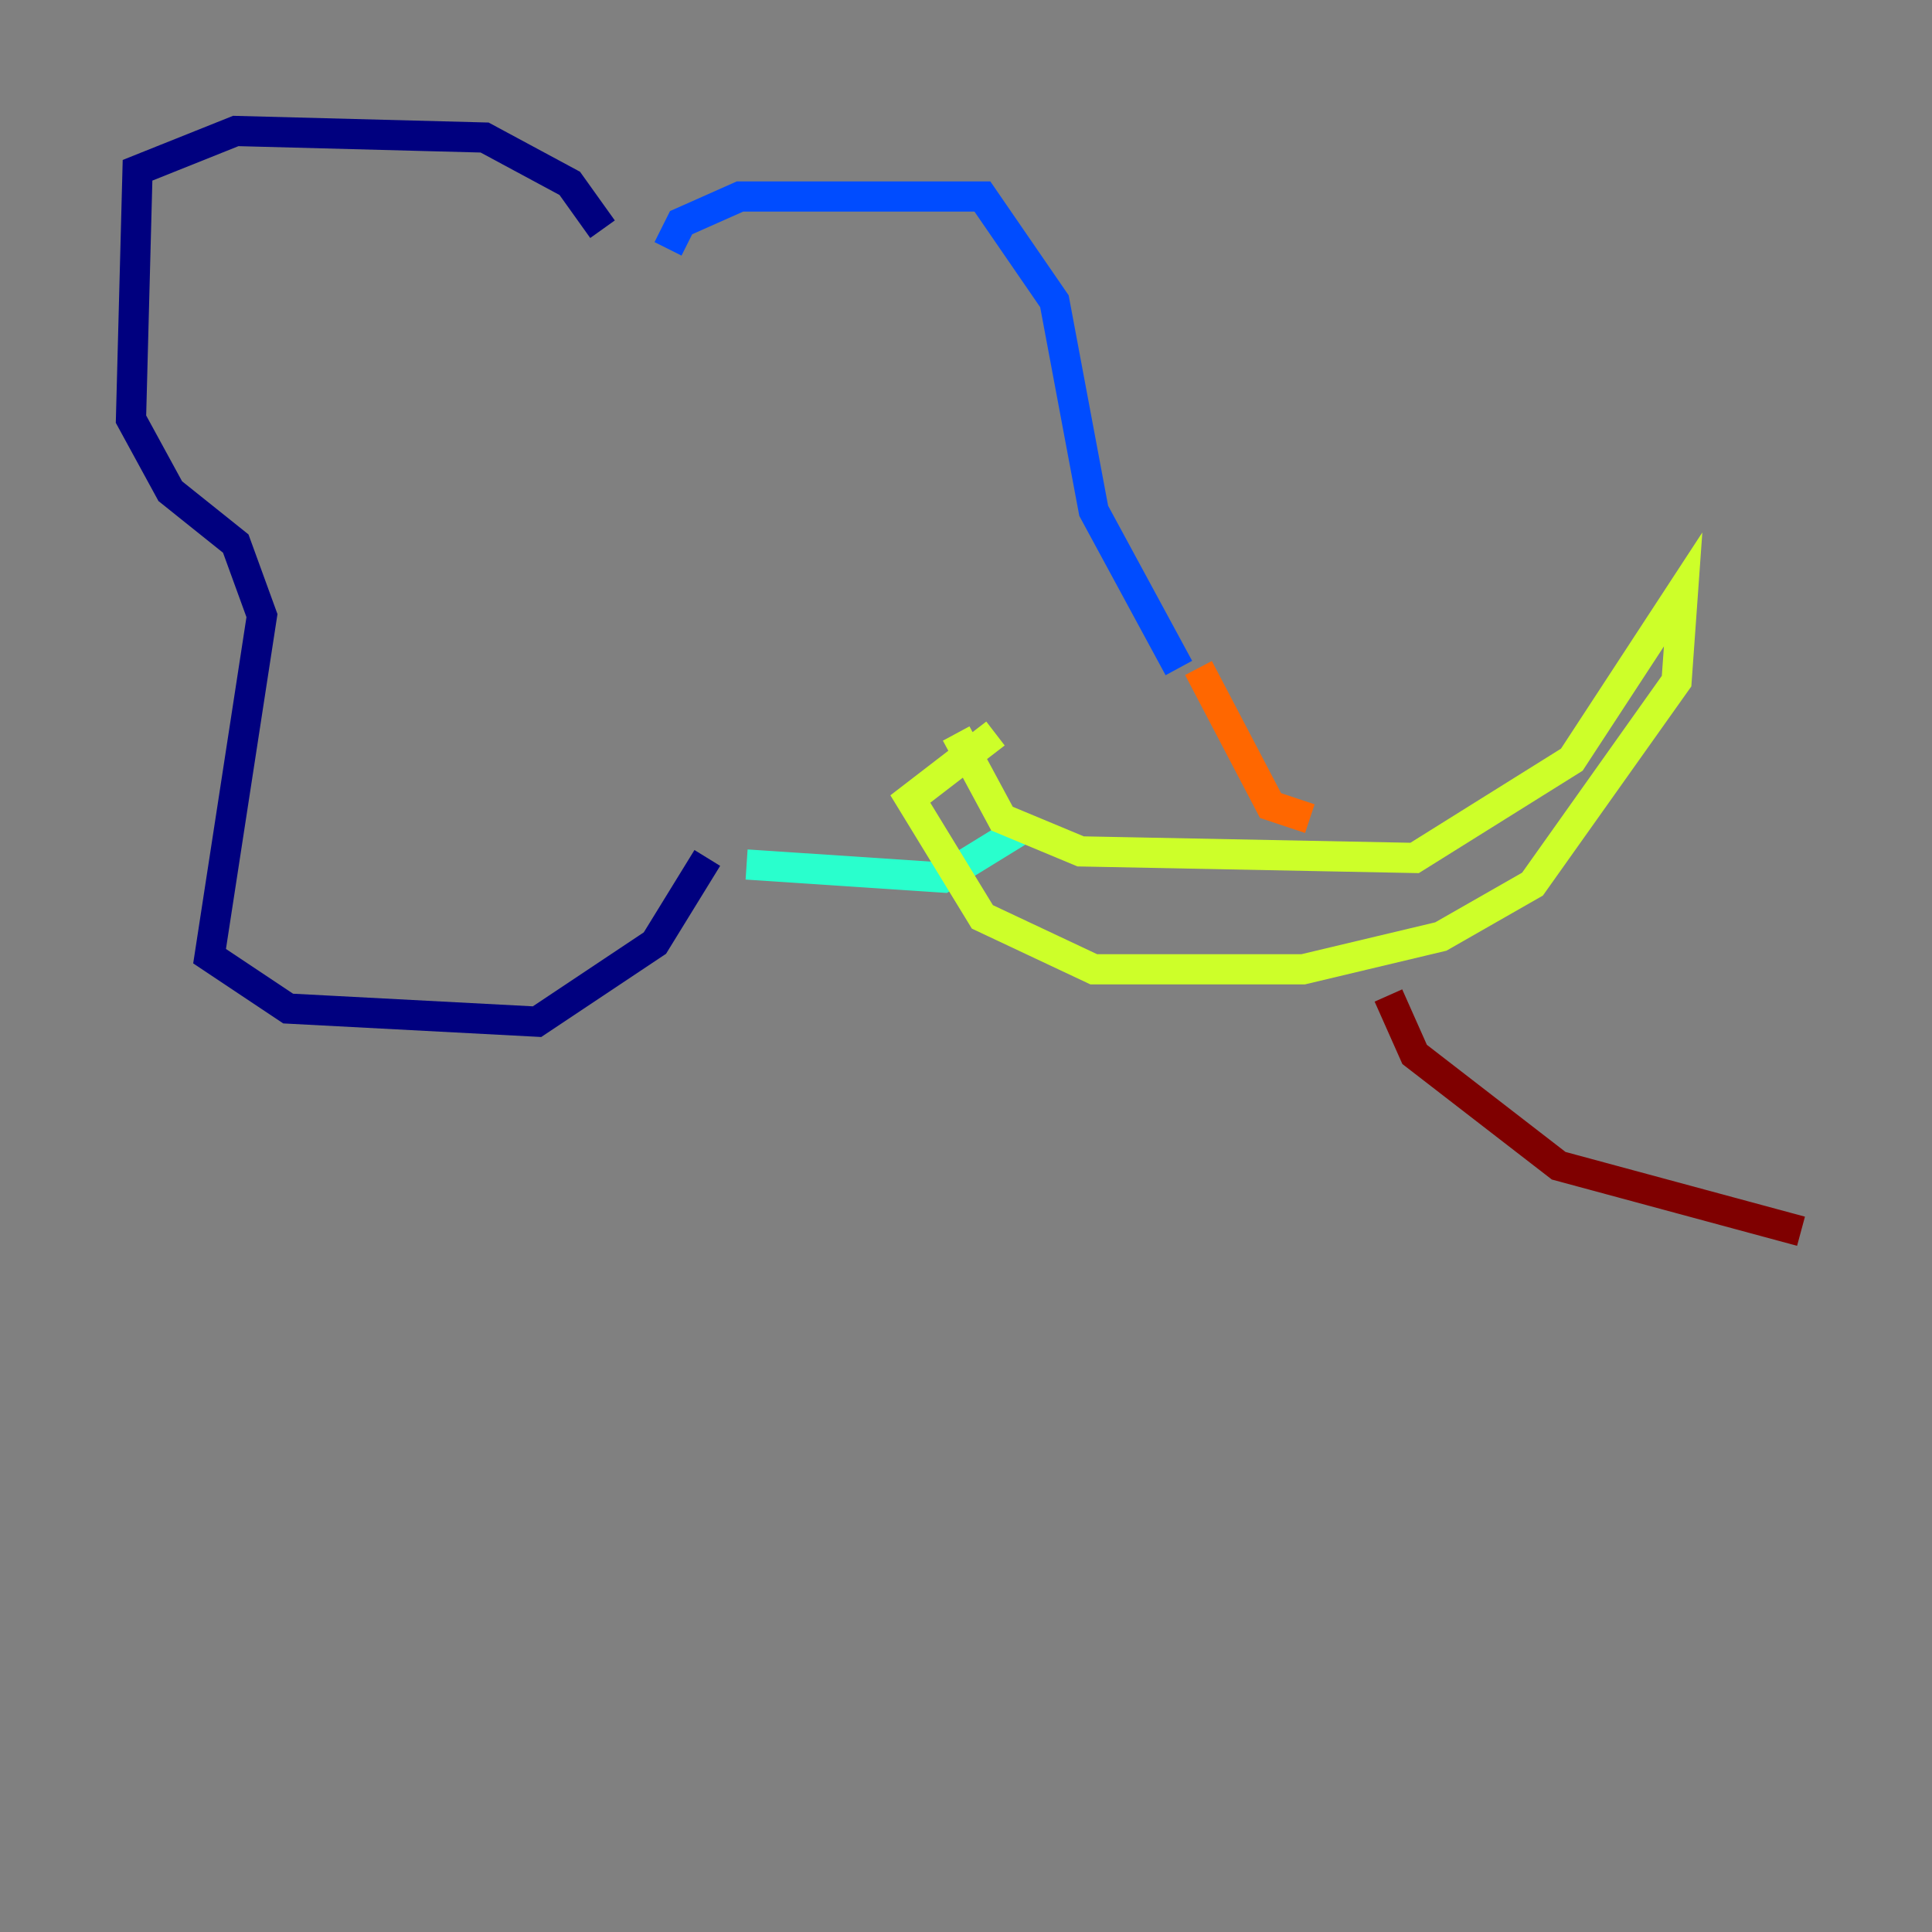 <?xml version="1.0" encoding="utf-8" ?>
<svg baseProfile="tiny" height="128" version="1.2" viewBox="0,0,128,128" width="128" xmlns="http://www.w3.org/2000/svg" xmlns:ev="http://www.w3.org/2001/xml-events" xmlns:xlink="http://www.w3.org/1999/xlink"><rect x="0" y="0" width="128" height="128" fill="#808080" stroke="none"/><defs /><polyline fill="none" points="39.919,15.186 37.749,12.149 32.108,9.112 15.62,8.678 9.112,11.281 8.678,27.77 11.281,32.542 15.62,36.014 17.356,40.786 13.885,63.349 19.091,66.82 35.58,67.688 43.39,62.481 46.861,56.841" stroke="#00007f" stroke-width="2" /><polyline fill="none" points="44.258,16.488 45.125,14.752 49.031,13.017 65.085,13.017 69.858,19.959 72.461,33.844 78.102,44.258" stroke="#004cff" stroke-width="2" /><polyline fill="none" points="49.464,57.275 62.481,58.142 68.122,54.671" stroke="#29ffcd" stroke-width="2" /><polyline fill="none" points="63.349,48.597 66.386,54.237 71.593,56.407 93.722,56.841 104.136,50.332 111.512,39.051 111.078,45.125 101.532,58.576 95.458,62.047 86.346,64.217 72.461,64.217 65.085,60.746 60.312,52.936 65.953,48.597" stroke="#cdff29" stroke-width="2" /><polyline fill="none" points="79.403,44.258 84.176,53.37 86.78,54.237" stroke="#ff6700" stroke-width="2" /><polyline fill="none" points="91.986,65.953 93.722,69.858 103.268,77.234 119.322,81.573" stroke="#7f0000" stroke-width="2" /></svg>